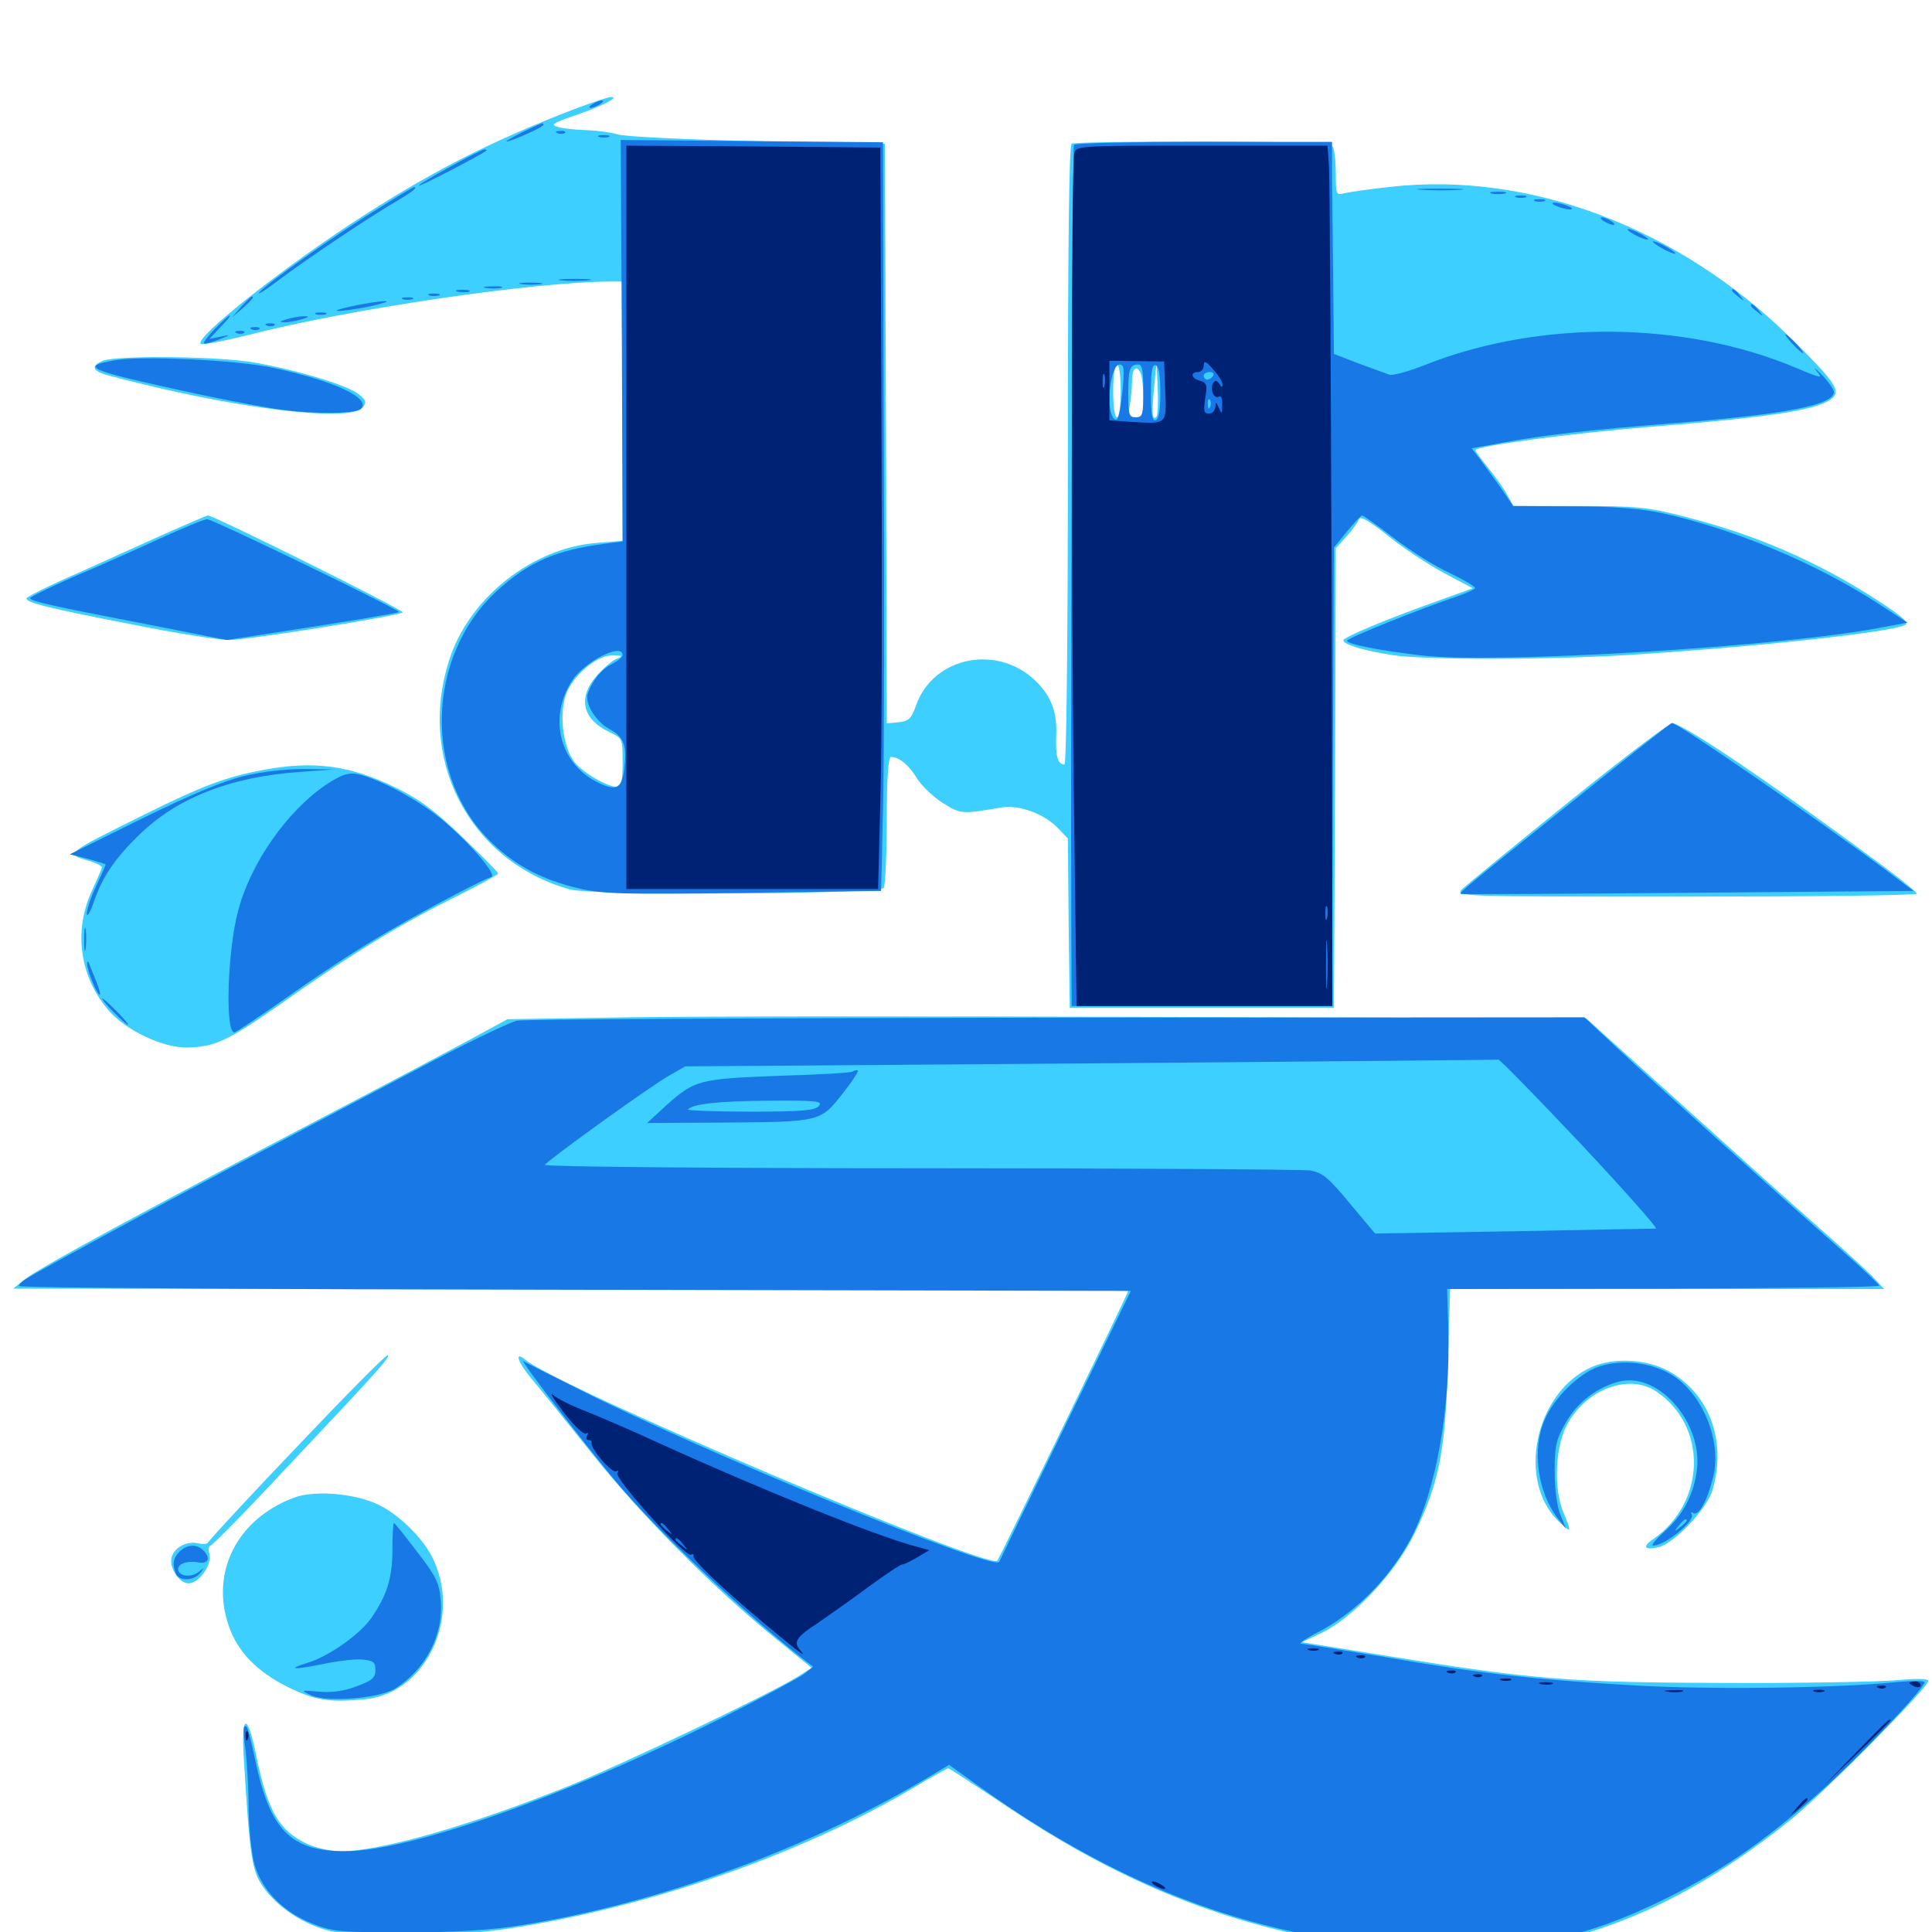<svg xmlns="http://www.w3.org/2000/svg" viewBox="0 -1000 1000 1000">
	<path fill="#3ccfff" d="M296.875 -943.359C252.734 -926.367 221.68 -910.352 181.641 -884.18C143.164 -858.789 100.781 -825.195 103.906 -822.07C104.688 -821.289 115.625 -823.438 128.32 -826.562C180.469 -840.039 275.977 -854.102 316.016 -854.297H322.266V-787.109V-720.117L308.398 -718.945C275.977 -716.211 244.336 -691.602 233.398 -660.938C214.844 -608.398 242.188 -554.492 294.922 -539.648C306.836 -536.328 455.273 -537.109 457.422 -540.43C458.203 -541.797 458.984 -557.422 458.984 -575.586C458.984 -597.266 459.766 -608.203 461.133 -608.203C465.43 -608.203 470.312 -604.102 474.414 -597.461C476.562 -593.75 482.617 -587.891 487.695 -584.57C497.461 -578.516 497.461 -578.516 518.164 -582.031C527.539 -583.594 540.234 -578.906 547.461 -571.484L552.734 -566.016L553.125 -522.266L553.711 -478.32H622.07H690.43L691.016 -597.266L691.406 -716.211L697.07 -722.461C700.195 -725.977 703.125 -730.078 703.516 -731.445C704.102 -733.008 709.18 -730.078 717.969 -723.047C725.391 -716.992 738.281 -708.398 746.875 -703.711L762.305 -695.508L743.945 -688.867C716.992 -679.297 695.312 -670.117 695.312 -668.555C695.312 -666.406 705.859 -663.281 720.703 -660.938C736.914 -658.398 800 -658.398 841.797 -660.938C907.812 -665.039 978.711 -672.656 986.133 -676.562C988.281 -677.734 984.375 -681.055 972.461 -688.867C940.82 -709.375 908.984 -723.242 871.094 -732.812C852.93 -737.5 846.875 -738.086 816.992 -738.086H783.398L780.078 -743.945C778.32 -747.266 773.828 -753.516 770.117 -758.008C766.602 -762.5 763.672 -766.406 763.672 -766.992C763.672 -769.141 813.477 -775.781 854.492 -779.102C920.508 -784.375 943.75 -788.281 949.219 -794.727C952.344 -798.438 948.438 -803.711 927.344 -824.609C869.141 -882.031 791.992 -911.328 719.922 -903.32C709.18 -902.148 698.438 -900.586 695.898 -900C691.602 -898.828 691.406 -899.219 691.406 -910.156C691.406 -916.602 690.625 -922.852 689.844 -924.023C688.672 -925.977 672.266 -926.562 622.461 -926.758C586.328 -926.758 555.859 -926.367 554.688 -925.586C553.32 -924.805 552.734 -871.68 552.734 -764.258C552.734 -665.625 551.953 -604.297 550.977 -604.297C547.461 -604.297 546.289 -608.789 546.68 -618.945C547.266 -630.664 544.531 -638.477 537.5 -646.094C517.773 -667.188 483.008 -660.742 474.023 -634.57C471.68 -627.93 470.312 -626.758 465.234 -626.172L458.984 -625.586L458.594 -775.586L458.008 -925.586L391.602 -926.953C355.078 -927.734 322.656 -929.297 319.531 -930.469C316.406 -931.445 309.375 -932.422 303.906 -932.617C298.438 -932.812 291.797 -933.398 289.062 -934.18C284.766 -935.352 285.742 -936.133 296.875 -940.039C310.938 -944.727 321.094 -949.805 316.406 -949.805C314.844 -949.805 306.055 -946.875 296.875 -943.359ZM580.078 -797.656C580.078 -789.844 579.297 -783.984 578.125 -783.984C576.953 -783.984 576.172 -789.844 576.172 -797.656C576.172 -805.469 576.953 -811.328 578.125 -811.328C579.297 -811.328 580.078 -805.469 580.078 -797.656ZM598.633 -784.375C596.484 -782.031 596.094 -785.547 597.266 -798.633L598.633 -812.305L599.219 -798.828C599.609 -791.602 599.219 -784.961 598.633 -784.375ZM590.625 -806.25C591.211 -804.492 591.797 -798.828 591.797 -793.555C591.797 -785.156 591.406 -783.984 587.695 -783.984C583.984 -783.984 583.594 -784.766 584.766 -790.039C585.352 -793.359 585.938 -799.219 585.938 -802.734C585.938 -809.57 588.477 -811.719 590.625 -806.25ZM319.141 -658.984C316.992 -658.203 312.5 -654.297 308.984 -650.391C298.828 -638.867 301.367 -627.734 315.43 -621.094C322.266 -617.773 322.266 -617.773 322.266 -605.273C322.266 -596.289 321.484 -592.578 319.922 -592.578C314.062 -592.773 300.977 -600.391 296.875 -606.25C291.406 -613.867 289.453 -629.883 292.773 -640.039C296.094 -650 308.789 -660.938 316.992 -660.742C322.266 -660.742 322.656 -660.352 319.141 -658.984ZM53.32 -813.281C46.68 -810.547 47.852 -807.812 56.25 -805.664C119.531 -788.672 181.055 -781.055 187.695 -789.062C189.844 -791.797 189.648 -792.773 185.742 -795.898C180.273 -800.391 155.469 -808.008 133.008 -812.109C115.039 -815.625 60.742 -816.211 53.32 -813.281ZM86.914 -724.414C76.172 -719.531 55.273 -710.156 40.625 -703.516C25.781 -697.07 13.672 -691.016 13.672 -690.234C13.672 -688.086 25.195 -685.156 68.75 -676.758C90.82 -672.266 113.281 -668.75 118.555 -668.75C128.711 -668.75 206.445 -681.25 208.398 -683.008C209.375 -684.18 110.547 -733.203 107.617 -733.203C107.031 -733.203 97.656 -729.102 86.914 -724.414ZM811.523 -584.57C783.594 -562.109 758.984 -541.797 756.836 -539.844C753.125 -535.938 753.711 -535.938 872.656 -535.938C938.477 -535.938 992.188 -536.523 992.188 -537.5C991.992 -538.281 984.375 -544.531 975.195 -551.367C916.992 -594.531 870.703 -625.781 865.625 -625.586C863.672 -625.586 839.453 -607.031 811.523 -584.57ZM135.742 -601.367C116.992 -597.852 104.883 -593.359 74.219 -578.125C33.594 -558.008 33.594 -558.008 45.898 -554.492C49.805 -553.32 52.93 -551.758 52.734 -550.977C52.734 -550.391 50.195 -544.727 47.461 -538.672C37.891 -517.773 41.406 -493.945 56.445 -476.758C65.43 -466.602 83.984 -457.812 96.484 -457.812C111.133 -458.008 117.773 -461.133 145.703 -480.664C181.055 -505.664 206.836 -521.484 234.18 -534.961C247.07 -541.406 257.812 -547.266 257.812 -547.852C257.812 -548.633 249.414 -557.031 239.258 -566.797C225 -580.469 217.188 -586.328 204.688 -592.383C181.055 -603.906 162.305 -606.445 135.742 -601.367ZM325.195 -473.438L262.695 -472.461L242.188 -461.328C230.859 -455.273 203.711 -440.82 181.641 -429.297C71.68 -371.68 19.727 -343.555 12.109 -337.305L6.836 -333.008L295.508 -332.812C454.102 -332.812 583.984 -332.422 583.984 -331.836C583.984 -330.664 517.383 -193.555 516.211 -192.188C511.719 -187.305 288.867 -282.031 272.07 -296.094C266.016 -301.172 267.773 -295.117 275 -286.523C279.297 -281.445 293.359 -264.062 306.25 -247.852C331.445 -216.211 367.773 -179.492 400 -153.125L420.117 -136.719L412.695 -132.031C397.852 -122.852 322.461 -86.914 293.945 -75.391C242.188 -54.688 196.875 -41.797 176.367 -41.797C171.289 -41.797 163.477 -43.555 159.18 -45.508C144.531 -52.344 138.672 -62.305 132.812 -90.43C128.125 -113.672 124.805 -113.672 126.172 -90.234C129.297 -39.062 130.273 -31.836 136.133 -23.438C143.555 -12.695 157.617 -3.516 171.484 -0.391C186.914 3.125 234.18 2.539 261.719 -1.562C333.984 -12.305 413.086 -39.453 472.07 -74.219C481.836 -80.078 490.43 -84.766 490.82 -84.766C491.211 -84.766 505.078 -75.781 521.68 -64.648C573.828 -29.883 621.484 -9.18 675.781 2.148C708.203 8.984 768.75 11.133 795.898 6.445C839.453 -1.172 882.617 -22.461 926.758 -58.008C943.359 -71.289 998.047 -126.562 998.047 -129.883C998.047 -131.25 991.992 -131.25 981.055 -130.273C971.484 -129.492 931.836 -128.711 892.578 -128.906C813.086 -129.102 793.359 -130.664 718.75 -142.773L673.828 -150L684.18 -154.883C700.391 -162.695 722.461 -186.133 732.031 -206.055C744.922 -232.422 748.242 -249.414 749.414 -294.336L750.586 -332.812H862.891H975.195L970.508 -337.891C967.969 -340.82 954.883 -352.734 941.406 -364.648C927.93 -376.367 895.508 -405.664 869.141 -429.492L821.094 -472.852L604.492 -473.633C485.156 -474.023 359.57 -474.023 325.195 -473.438ZM154.102 -251.562C128.906 -225.195 108.203 -202.734 107.812 -201.758C107.422 -200.781 105.078 -200.586 102.539 -201.172C96.875 -202.539 90.43 -199.219 88.867 -194.141C87.305 -188.867 92.578 -180.469 97.656 -180.469C102.93 -180.469 109.766 -190.039 108.398 -195.508C107.812 -198.047 108.008 -200 108.984 -200C109.766 -200 127.734 -218.164 148.633 -240.625C194.922 -289.648 201.953 -297.461 200.781 -298.633C200.195 -299.219 179.297 -278.125 154.102 -251.562ZM824.219 -292.578C794.336 -279.688 784.57 -232.812 807.422 -211.914C813.477 -206.25 813.477 -206.836 809.375 -216.797C804.102 -228.906 804.883 -250.391 810.742 -261.914C820.508 -280.859 843.164 -289.453 857.422 -279.688C883.984 -261.719 883.008 -222.266 855.664 -203.32C849.805 -199.414 851.172 -197.461 858.594 -199.219C866.797 -201.367 883.398 -218.945 886.328 -228.516C893.945 -254.102 884.766 -278.906 863.477 -290.43C852.344 -296.484 835.547 -297.461 824.219 -292.578ZM152.148 -224.805C122.852 -213.867 108.789 -186.328 118.359 -158.594C122.852 -145.117 133.008 -134.766 149.023 -126.758C163.477 -119.727 170.508 -118.75 189.258 -120.508C220.898 -123.828 239.453 -163.672 223.438 -194.531C218.359 -204.297 206.836 -215.625 196.484 -220.898C184.375 -226.953 163.086 -228.906 152.148 -224.805Z"/>
	<path fill="#1878e5" d="M306.641 -946.094C305.078 -945.117 304.688 -944.141 305.664 -944.141C306.836 -944.141 308.984 -945.117 310.547 -946.094C312.109 -947.07 312.695 -948.047 311.523 -948.047C310.547 -948.047 308.203 -947.07 306.641 -946.094ZM270.508 -931.641C265.234 -928.906 261.328 -926.758 262.109 -926.758C264.062 -926.562 281.25 -934.18 281.25 -935.352C281.25 -936.719 281.25 -936.719 270.508 -931.641ZM288.672 -931.055C287.109 -931.641 287.695 -932.227 289.844 -932.227C291.992 -932.422 293.164 -931.836 292.383 -931.25C291.797 -930.664 290.039 -930.469 288.672 -931.055ZM310.156 -929.102C308.789 -929.688 309.766 -930.078 312.5 -930.078C315.234 -930.078 316.211 -929.688 315.039 -929.102C313.672 -928.711 311.328 -928.711 310.156 -929.102ZM321.875 -823.633L322.266 -719.727L313.086 -718.555C287.695 -715.234 273.828 -709.18 257.422 -694.336C220.117 -660.156 218.945 -597.461 254.883 -563.477C267.188 -551.758 281.055 -544.531 299.414 -540.234C311.719 -537.305 322.266 -536.914 384.766 -537.891L456.055 -538.867L457.031 -580.859C457.617 -603.906 457.812 -691.211 457.422 -774.609L457.031 -926.367L389.062 -926.953L321.289 -927.539ZM322.266 -660.938C322.266 -659.961 319.727 -657.812 316.602 -656.25C311.328 -653.516 306.641 -647.852 304.297 -641.211C302.344 -636.328 308.203 -626.562 315.43 -622.656C323.047 -618.555 324.609 -614.062 323.047 -601.562C321.68 -591.602 318.75 -590.234 308.789 -595.312C289.453 -605.273 283.789 -628.711 296.094 -647.656C302.539 -657.617 322.266 -667.578 322.266 -660.938ZM555.859 -925C555.078 -923.633 554.102 -633.203 554.492 -523.828L554.688 -479.297H622.07H689.453L689.844 -598.047L690.43 -716.602L697.266 -725C700.977 -729.492 704.492 -733.203 705.078 -733.203C705.664 -733.203 713.086 -727.93 721.484 -721.484C729.883 -715.039 742.773 -706.836 750.195 -703.516C757.422 -700 763.477 -696.484 763.477 -695.703C763.672 -695.117 759.57 -693.164 754.492 -691.406C734.766 -684.766 697.266 -669.727 697.266 -668.359C697.266 -666.602 714.062 -663.281 735.938 -660.742C775 -656.25 924.609 -665.43 974.609 -675.391L987.305 -677.734L971.68 -687.891C939.648 -708.594 897.07 -726.367 860.352 -734.375C849.609 -736.719 835.352 -737.891 814.062 -737.891L783.203 -738.086L776.953 -747.266C773.438 -752.148 768.555 -758.984 766.211 -762.109L761.719 -767.969L778.906 -771.094C801.758 -775.195 821.68 -777.344 867.188 -781.055C924.219 -785.547 949.219 -790.43 949.219 -797.07C949.219 -798.438 946.289 -802.539 942.969 -806.055C939.453 -809.57 938.086 -810.547 940.234 -808.008C943.75 -803.906 943.164 -803.906 929.688 -809.57C871.875 -833.984 796.68 -834.57 737.695 -811.133C729.297 -807.812 720.898 -805.469 719.141 -806.055C717.383 -806.641 710.156 -809.375 703.125 -811.914L690.43 -816.797L690.039 -856.445C689.844 -878.32 689.453 -903.125 689.453 -911.523V-926.562H623.242C586.719 -926.562 556.445 -925.977 555.859 -925ZM581.055 -798.242C579.492 -783.398 578.32 -780.469 575.977 -784.18C572.266 -790.234 575 -811.328 579.492 -811.328C581.836 -811.328 582.031 -808.984 581.055 -798.242ZM591.797 -797.656C591.797 -785.352 591.406 -783.984 587.891 -783.984C584.375 -783.984 583.984 -785.352 583.984 -796.289C583.984 -809.18 584.766 -811.328 589.258 -811.328C591.211 -811.328 591.797 -807.812 591.797 -797.656ZM600.586 -796.68C600.586 -787.695 599.805 -783.008 598.242 -782.617C596.289 -781.836 595.703 -785.547 595.703 -796.68C595.703 -807.812 596.289 -811.523 598.242 -810.938C599.805 -810.352 600.586 -805.664 600.586 -796.68ZM627.93 -805.469C627.344 -804.492 625.977 -803.516 624.805 -803.516C623.828 -803.516 623.047 -804.492 623.047 -805.469C623.047 -806.641 624.414 -807.422 626.172 -807.422C627.734 -807.422 628.516 -806.641 627.93 -805.469ZM626.367 -789.453C625.781 -787.891 625.195 -788.477 625.195 -790.625C625 -792.773 625.586 -793.945 626.172 -793.164C626.758 -792.578 626.953 -790.82 626.367 -789.453ZM233.008 -913.672C224.023 -908.789 216.797 -904.492 216.797 -903.906C216.797 -903.125 249.023 -919.727 251.758 -922.07C252.148 -922.266 251.758 -922.656 250.781 -922.656C249.805 -922.656 241.797 -918.555 233.008 -913.672ZM195.117 -891.602C173.633 -878.516 137.891 -853.125 134.18 -848.633C133.008 -847.07 137.109 -849.609 143.555 -854.492C157.422 -865.039 192.578 -888.672 205.664 -896.094C213.477 -900.781 216.406 -903.125 214.258 -903.125C213.867 -903.125 205.273 -898.047 195.117 -891.602ZM735.938 -901.758C730.273 -902.148 734.375 -902.344 745.117 -902.344C755.859 -902.344 760.547 -902.148 755.469 -901.758C750.391 -901.367 741.602 -901.367 735.938 -901.758ZM772.07 -899.805C770.117 -900.391 771.68 -900.781 775.391 -900.781C779.102 -900.781 780.664 -900.391 778.906 -899.805C776.953 -899.414 773.828 -899.414 772.07 -899.805ZM784.766 -897.852C783.398 -898.438 784.375 -898.828 787.109 -898.828C789.844 -898.828 790.82 -898.438 789.648 -897.852C788.281 -897.461 785.938 -897.461 784.766 -897.852ZM794.531 -895.898C793.164 -896.484 794.141 -896.875 796.875 -896.875C799.609 -896.875 800.586 -896.484 799.414 -895.898C798.047 -895.508 795.703 -895.508 794.531 -895.898ZM805.664 -893.359C807.812 -892.383 810.938 -891.602 812.5 -891.602C814.258 -891.602 814.062 -892.383 811.523 -893.359C809.375 -894.336 806.25 -895.117 804.688 -895.117C802.93 -895.117 803.125 -894.336 805.664 -893.359ZM830.078 -885.547C831.641 -884.57 833.984 -883.594 834.961 -883.594C836.133 -883.594 835.547 -884.57 833.984 -885.547C832.422 -886.523 830.273 -887.5 829.102 -887.5C828.125 -887.5 828.516 -886.523 830.078 -885.547ZM845.703 -878.711C848.438 -877.148 851.562 -875.977 852.539 -875.977C853.711 -875.977 852.344 -877.148 849.609 -878.711C846.875 -880.273 843.945 -881.445 842.773 -881.445C841.797 -881.445 842.969 -880.273 845.703 -878.711ZM855.469 -875C855.469 -874.414 858.203 -872.656 861.328 -870.898C864.648 -869.141 867.188 -868.359 867.188 -868.75C867.188 -869.336 864.648 -871.094 861.328 -872.852C858.203 -874.609 855.469 -875.391 855.469 -875ZM290.43 -854.883C287.109 -855.273 290.43 -855.664 297.852 -855.664C305.469 -855.664 308.203 -855.273 304.102 -854.883C300.195 -854.492 293.945 -854.492 290.43 -854.883ZM270.117 -852.93C266.992 -853.32 269.141 -853.711 274.414 -853.711C279.883 -853.711 282.227 -853.32 279.883 -852.93C277.344 -852.539 273.047 -852.539 270.117 -852.93ZM251.562 -850.977C249.023 -851.367 250.586 -851.758 254.883 -851.758C259.18 -851.953 261.133 -851.562 259.375 -850.977C257.422 -850.586 253.906 -850.586 251.562 -850.977ZM236.914 -849.023C234.961 -849.609 236.133 -850 239.258 -850C242.578 -850 243.945 -849.609 242.773 -849.023C241.406 -848.633 238.672 -848.633 236.914 -849.023ZM896.484 -849.609C896.484 -849.219 898.047 -847.656 900 -846.289C902.93 -843.75 903.125 -843.945 900.586 -847.07C898.047 -850.195 896.484 -851.172 896.484 -849.609ZM222.266 -847.07C220.898 -847.656 221.875 -848.047 224.609 -848.047C227.344 -848.047 228.32 -847.656 227.148 -847.07C225.781 -846.68 223.438 -846.68 222.266 -847.07ZM124.805 -841.211L120.117 -835.742L125.586 -840.43C130.469 -844.922 131.836 -846.484 130.273 -846.484C129.883 -846.484 127.539 -844.141 124.805 -841.211ZM208.594 -845.117C207.227 -845.703 208.203 -846.094 210.938 -846.094C213.672 -846.094 214.648 -845.703 213.477 -845.117C212.109 -844.727 209.766 -844.727 208.594 -845.117ZM182.617 -841.602C176.172 -840.234 172.656 -839.062 174.805 -839.062C176.953 -838.867 184.375 -840.039 191.406 -841.406C198.438 -842.969 201.953 -844.141 199.219 -844.141C196.484 -844.141 189.062 -842.969 182.617 -841.602ZM906.25 -841.797C906.25 -841.406 907.812 -839.844 909.766 -838.477C912.695 -835.938 912.891 -836.133 910.352 -839.258C907.812 -842.383 906.25 -843.359 906.25 -841.797ZM163.672 -837.305C162.305 -837.891 163.281 -838.281 166.016 -838.281C168.75 -838.281 169.727 -837.891 168.555 -837.305C167.188 -836.914 164.844 -836.914 163.672 -837.305ZM111.328 -829.883C107.812 -826.172 105.078 -822.852 105.664 -822.266C106.055 -821.875 109.57 -822.852 113.281 -824.219C119.531 -826.758 119.727 -826.953 114.258 -825.781L108.398 -824.609L114.062 -830.664C117.383 -833.984 119.531 -836.719 118.945 -836.719C118.359 -836.719 115.039 -833.594 111.328 -829.883ZM148.438 -834.766C144.531 -833.594 144.336 -833.203 147.461 -833.203C149.609 -833.203 153.516 -833.984 156.25 -834.766C160.156 -835.938 160.352 -836.328 157.227 -836.328C155.078 -836.328 151.172 -835.547 148.438 -834.766ZM138.281 -831.445C136.719 -832.031 137.305 -832.617 139.453 -832.617C141.602 -832.812 142.773 -832.227 141.992 -831.641C141.406 -831.055 139.648 -830.859 138.281 -831.445ZM130.469 -829.492C128.906 -830.078 129.492 -830.664 131.641 -830.664C133.789 -830.859 134.961 -830.273 134.18 -829.688C133.594 -829.102 131.836 -828.906 130.469 -829.492ZM122.656 -827.539C121.094 -828.125 121.68 -828.711 123.828 -828.711C125.977 -828.906 127.148 -828.32 126.367 -827.734C125.781 -827.148 124.023 -826.953 122.656 -827.539ZM927.734 -822.07C930.273 -819.336 932.812 -817.188 933.203 -817.188C933.789 -817.188 932.227 -819.336 929.688 -822.07C927.148 -824.805 924.609 -826.953 924.219 -826.953C923.633 -826.953 925.195 -824.805 927.734 -822.07ZM59.18 -813.477C41.602 -810.352 45.508 -808.594 89.648 -798.828C106.836 -794.922 129.883 -790.43 140.82 -788.672C159.961 -785.547 183.789 -785.547 186.914 -788.477C192.188 -793.945 172.656 -802.93 141.602 -809.57C122.461 -813.672 73.242 -816.016 59.18 -813.477ZM82.031 -720.898C69.727 -715.234 49.609 -706.25 37.5 -701.172C25.586 -695.898 15.625 -691.016 15.625 -690.43C15.625 -688.867 25.977 -686.523 77.734 -676.562L117.383 -668.75L135.352 -671.484C179.883 -678.32 205.859 -682.617 206.445 -683.203C207.422 -684.18 110.156 -731.25 107.227 -731.25C105.664 -731.25 94.336 -726.562 82.031 -720.898ZM815.625 -586.523C759.18 -541.211 755.078 -537.891 756.055 -537.305C756.445 -537.109 809.375 -537.305 873.633 -537.891L990.43 -538.867L976.172 -549.609C941.016 -575.781 868.359 -625.781 865.43 -625.781C864.844 -625.781 842.383 -608.008 815.625 -586.523ZM125.977 -598.242C115.43 -595.703 97.852 -588.281 73.242 -576.172L36.133 -557.812L45.508 -555.469C50.586 -554.102 54.688 -552.734 54.688 -552.539C54.688 -552.148 52.539 -547.266 49.805 -541.406C47.07 -535.742 44.922 -529.297 44.922 -527.148C45.117 -525 46.68 -527.734 48.633 -533.398C53.125 -546.68 60.547 -557.227 74.414 -570.117C93.555 -587.695 120.117 -597.852 154.297 -600.391L172.852 -601.758L157.227 -601.953C147.852 -601.953 135.352 -600.586 125.977 -598.242ZM168.945 -593.945C148.828 -580.469 129.688 -553.32 123.242 -528.516C117.773 -508.203 116.406 -465.625 121.289 -465.625C122.07 -465.625 133.984 -473.633 147.656 -483.203C161.328 -492.969 181.641 -506.445 193.164 -513.281C211.719 -524.609 248.242 -544.141 254.297 -546.094C257.812 -547.266 239.648 -567.578 225.586 -578.32C212.891 -588.086 193.945 -597.656 184.57 -599.414C180.078 -600.195 176.367 -598.828 168.945 -593.945ZM43.555 -513.477C43.555 -508.203 43.945 -506.055 44.336 -509.18C44.727 -512.109 44.727 -516.406 44.336 -518.945C43.945 -521.289 43.555 -518.945 43.555 -513.477ZM45.117 -501.172C44.922 -498.242 50.195 -485.156 51.562 -485.156C52.148 -485.156 51.367 -488.086 50 -491.602C48.633 -494.922 46.875 -499.219 46.289 -500.781C45.703 -502.734 45.117 -502.734 45.117 -501.172ZM58.594 -476.367C62.305 -472.656 65.625 -469.531 66.211 -469.531C66.797 -469.531 64.258 -472.656 60.547 -476.367C56.836 -480.078 53.516 -483.203 52.93 -483.203C52.344 -483.203 54.883 -480.078 58.594 -476.367ZM267.578 -471.68C263.867 -470.898 243.164 -460.938 221.68 -449.609C178.125 -426.562 156.836 -415.43 115.234 -393.359C78.32 -373.828 19.727 -341.992 14.258 -338.477C11.719 -337.109 9.766 -335.156 9.766 -334.375C9.766 -333.398 139.258 -332.617 297.656 -332.422L585.352 -331.836L551.562 -262.5C533.008 -224.414 517.578 -192.383 517.188 -191.602C515.039 -186.328 361.328 -249.414 298.633 -281.445C284.18 -288.672 271.68 -294.922 270.898 -295.508C268.555 -296.484 308.008 -245.508 322.07 -229.297C343.555 -204.492 386.328 -164.062 415.039 -141.797L420.898 -137.305L416.016 -133.398C413.281 -131.445 394.922 -121.484 375 -111.523C294.141 -70.703 212.5 -41.797 178.516 -41.797C150.195 -41.797 139.453 -52.93 131.836 -90.234C130.078 -98.438 128.32 -105.469 127.734 -106.055C125.781 -108.008 125.586 -104.688 127.148 -93.555C127.93 -87.109 128.711 -73.438 128.711 -63.086C128.906 -52.734 130.273 -40.039 131.836 -34.57C135.742 -21.484 146.68 -10.352 161.328 -4.492C172.07 -0.195 175.391 0.195 209.961 0.195C235.547 0.195 253.906 -0.977 268.555 -3.32C341.016 -14.648 420.508 -43.75 484.375 -82.422L491.211 -86.523L507.617 -74.805C582.227 -21.484 654.297 4.688 736.328 8.398C786.133 10.547 819.727 3.711 862.305 -17.383C890.82 -31.445 913.281 -46.875 941.992 -72.461C960.938 -89.062 996.094 -125.977 996.094 -129.297C996.094 -130.078 990.234 -130.078 983.008 -129.492C952.148 -126.172 886.133 -125.391 847.656 -127.539C795.703 -130.469 765.82 -133.789 716.406 -142.383C694.141 -146.094 674.805 -149.219 673.438 -149.219C672.07 -149.219 675.586 -151.758 681.25 -154.688C701.172 -164.844 719.141 -182.812 730.273 -203.711C743.164 -228.125 750.977 -271.094 749.609 -312.891L749.023 -332.812L860.938 -333.008C922.266 -333.203 972.656 -333.789 972.656 -334.57C972.656 -335.156 963.672 -343.75 952.734 -353.32C914.844 -386.719 852.539 -442.969 836.328 -458.203L820.117 -473.438L547.266 -473.242C397.266 -473.047 271.289 -472.461 267.578 -471.68ZM818.164 -408.008C840.82 -383.789 858.398 -364.062 857.031 -364.062C855.664 -364.062 822.461 -363.477 783.203 -362.695L711.719 -361.523L698.633 -377.148C687.695 -390.43 684.57 -392.969 678.32 -394.141C674.219 -394.727 583.203 -395.312 475.977 -395.312C368.75 -395.312 281.445 -396.094 282.031 -397.07C283.594 -399.609 337.305 -438.281 346.484 -443.359L354.688 -448.047L564.648 -449.609C680.078 -450.586 775 -451.367 775.586 -451.562C776.172 -451.758 795.312 -432.227 818.164 -408.008ZM224.219 -399.805C230.273 -400.195 225.195 -400.391 212.891 -400.391C200.586 -400.391 195.508 -400.195 201.758 -399.805C207.812 -399.414 217.969 -399.414 224.219 -399.805ZM441.211 -445.312C440.625 -444.727 423.633 -443.75 403.32 -443.164C361.719 -441.602 359.57 -441.016 344.727 -427.734L334.961 -418.75L372.07 -418.945C425 -419.336 424.414 -419.141 436.133 -433.984C441.406 -440.625 444.922 -446.094 443.945 -446.094C442.969 -446.094 441.602 -445.703 441.211 -445.312ZM423.828 -427.539C421.875 -425.195 415.234 -424.609 388.086 -424.609C369.727 -424.609 355.273 -425.195 356.055 -425.781C358.984 -428.711 372.07 -430.078 398.242 -430.273C422.852 -430.469 425.977 -430.078 423.828 -427.539ZM827.93 -292.773C817.578 -289.453 804.297 -276.562 799.414 -264.844C792.773 -249.414 795.898 -227.344 806.641 -213.672L810.547 -208.789L807.617 -216.016C805.859 -220.312 804.688 -229.492 804.688 -238.477C804.688 -251.758 805.469 -255.078 810.547 -263.867C816.602 -274.609 827.93 -282.812 839.258 -285.156C859.18 -289.062 881.25 -263.281 878.32 -239.258C876.758 -226.562 871.289 -216.016 861.523 -207.227C857.031 -203.32 854.492 -200 855.664 -200C861.719 -200 877.734 -212.891 875.586 -216.211C875 -217.383 875.391 -217.578 876.562 -216.797C879.297 -215.234 883.789 -223.438 886.719 -235.547C891.406 -254.102 881.055 -279.102 864.844 -288.672C854.102 -294.922 839.648 -296.484 827.93 -292.773ZM873.047 -212.891C873.047 -212.5 871.484 -210.938 869.727 -209.57C866.602 -207.031 866.406 -207.227 868.945 -210.352C871.484 -213.477 873.047 -214.453 873.047 -212.891ZM203.125 -198.047C203.125 -183.398 200.391 -174.414 192.188 -162.5C186.328 -154.102 170.312 -142.773 159.57 -139.453C148.047 -135.938 151.758 -135.547 166.992 -138.672C174.609 -140.234 183.789 -141.406 187.5 -141.016C193.359 -140.43 194.336 -139.648 194.336 -135.547C194.336 -131.641 192.578 -130.078 184.57 -127.148C177.93 -124.609 171.68 -123.828 165.039 -124.414C155.469 -125.195 155.469 -125.195 161.133 -122.461C169.531 -118.75 196.094 -120.898 204.492 -125.977C220.117 -135.742 229.688 -153.711 228.125 -171.484C227.344 -180.859 225.781 -183.984 215.82 -196.875C209.57 -205.078 204.297 -211.719 203.906 -211.719C203.516 -211.719 203.125 -205.469 203.125 -198.047ZM92.969 -196.875C89.648 -193.75 89.062 -190.43 91.016 -185.547C92.578 -181.445 100.391 -181.641 103.711 -185.938C105.859 -188.672 105.859 -188.867 103.516 -186.914C100.195 -183.789 94.336 -183.594 92.578 -186.523C90.625 -189.844 95.898 -192.383 102.148 -191.406C107.812 -190.234 109.375 -193.359 105.078 -197.656C101.758 -200.977 96.484 -200.586 92.969 -196.875Z"/>
	<path fill="#002274" d="M324.219 -732.227V-539.844H389.258H454.492L455.664 -585.352C456.445 -610.156 456.641 -696.68 456.25 -777.148L455.664 -923.633L389.844 -924.219L324.219 -924.609ZM556.055 -920.508C554.492 -914.258 554.297 -709.375 555.859 -586.328L557.227 -479.297H623.438H689.648L689.258 -690.82C688.867 -807.031 688.281 -907.227 687.891 -913.477L687.109 -924.609H622.07C557.422 -924.609 557.031 -924.609 556.055 -920.508ZM603.125 -797.656C603.906 -780.273 604.102 -780.469 585.547 -781.641L574.219 -782.422V-797.852V-813.281L588.477 -813.086L602.539 -812.891ZM632.812 -800.977C632.812 -799.414 632.227 -799.414 631.055 -801.367C629.883 -803.125 629.102 -803.32 627.93 -801.758C626.172 -798.633 628.32 -793.164 630.859 -794.727C632.031 -795.508 632.812 -793.75 632.617 -790.43C632.617 -785.547 632.422 -785.352 630.859 -788.867C629.492 -792.188 629.102 -792.188 629.102 -789.453C628.906 -787.5 627.539 -785.938 625.781 -785.938C623.047 -785.938 622.852 -787.305 623.828 -793.945C625 -800.781 624.609 -801.953 621.094 -802.93C616.602 -804.102 615.82 -807.422 620.117 -807.422C621.68 -807.422 623.047 -808.984 623.047 -810.938C623.242 -813.477 624.219 -813.086 627.93 -808.789C630.664 -805.859 632.812 -802.344 632.812 -800.977ZM571.68 -800.195C571.094 -798.242 570.703 -799.414 570.703 -802.539C570.703 -805.859 571.094 -807.227 571.68 -806.055C572.07 -804.688 572.07 -801.953 571.68 -800.195ZM686.914 -524.805C686.328 -522.852 685.938 -524.023 685.938 -527.148C685.938 -530.469 686.328 -531.836 686.914 -530.664C687.305 -529.297 687.305 -526.562 686.914 -524.805ZM686.914 -490.625C686.523 -484.961 686.328 -489.453 686.328 -500.781C686.328 -512.109 686.523 -516.602 686.914 -511.133C687.305 -505.469 687.305 -496.094 686.914 -490.625ZM291.797 -268.945C297.07 -262.109 302.148 -257.227 303.32 -258.008C304.492 -258.594 304.688 -258.203 303.906 -257.031C303.125 -255.664 303.516 -254.688 304.492 -254.688C305.664 -254.688 306.445 -254.102 306.25 -253.32C305.273 -250.586 316.797 -237.109 318.945 -238.477C320.117 -239.062 320.312 -238.672 319.531 -237.5C317.969 -234.766 355.078 -193.555 357.617 -195.312C358.594 -195.898 359.18 -195.508 358.984 -194.531C358.398 -192.578 374.219 -177.539 396.484 -158.984C413.086 -145.117 417.773 -141.602 414.648 -145.312C410.352 -150 411.719 -152.344 423.047 -159.766C428.906 -163.867 441.016 -172.266 449.609 -178.711C458.203 -184.961 466.016 -190.234 466.992 -190.234C467.969 -190.234 471.484 -191.992 474.805 -193.945L481.055 -197.656L472.461 -200C451.953 -205.664 395.117 -228.516 341.797 -252.734C327.344 -259.375 309.766 -266.992 302.734 -269.727C295.703 -272.461 288.281 -276.172 286.328 -277.93C284.18 -279.688 286.719 -275.586 291.797 -268.945ZM345.898 -208.398C348.438 -205.273 348.242 -205.078 345.312 -207.617C341.992 -210.156 341.016 -211.719 342.578 -211.719C342.969 -211.719 344.531 -210.156 345.898 -208.398ZM353.711 -200.586C356.25 -197.461 356.055 -197.266 353.125 -199.805C351.172 -201.172 349.609 -202.734 349.609 -203.125C349.609 -204.688 351.172 -203.711 353.711 -200.586ZM677.344 -145.898C675.977 -146.484 676.953 -146.875 679.688 -146.875C682.422 -146.875 683.398 -146.484 682.227 -145.898C680.859 -145.508 678.516 -145.508 677.344 -145.898ZM691.016 -143.945C689.453 -144.531 690.039 -145.117 692.188 -145.117C694.336 -145.312 695.508 -144.727 694.727 -144.141C694.141 -143.555 692.383 -143.359 691.016 -143.945ZM702.734 -141.992C701.172 -142.578 701.758 -143.164 703.906 -143.164C706.055 -143.359 707.227 -142.773 706.445 -142.188C705.859 -141.602 704.102 -141.406 702.734 -141.992ZM749.609 -134.18C748.047 -134.766 748.633 -135.352 750.781 -135.352C752.93 -135.547 754.102 -134.961 753.32 -134.375C752.734 -133.789 750.977 -133.594 749.609 -134.18ZM763.281 -132.227C761.719 -132.812 762.305 -133.398 764.453 -133.398C766.602 -133.594 767.773 -133.008 766.992 -132.422C766.406 -131.836 764.648 -131.641 763.281 -132.227ZM776.953 -130.273C775.586 -130.859 776.562 -131.25 779.297 -131.25C782.031 -131.25 783.008 -130.859 781.836 -130.273C780.469 -129.883 778.125 -129.883 776.953 -130.273ZM797.461 -128.32C795.508 -128.906 796.68 -129.297 799.805 -129.297C803.125 -129.297 804.492 -128.906 803.32 -128.32C801.953 -127.93 799.219 -127.93 797.461 -128.32ZM988.281 -128.906C988.281 -129.297 989.648 -129.688 991.211 -129.688C992.773 -129.688 994.141 -128.906 994.141 -127.734C994.141 -126.758 992.773 -126.367 991.211 -126.953C989.648 -127.734 988.281 -128.516 988.281 -128.906ZM972.266 -126.367C970.703 -126.953 971.289 -127.539 973.438 -127.539C975.586 -127.734 976.758 -127.148 975.977 -126.562C975.391 -125.977 973.633 -125.781 972.266 -126.367ZM862.891 -124.414C860.352 -124.805 861.914 -125.195 866.211 -125.195C870.508 -125.391 872.461 -125 870.703 -124.414C868.75 -124.023 865.234 -124.023 862.891 -124.414ZM939.062 -124.414C937.695 -125 938.672 -125.391 941.406 -125.391C944.141 -125.391 945.117 -125 943.945 -124.414C942.578 -124.023 940.234 -124.023 939.062 -124.414ZM960.938 -93.164L944.336 -75.977L961.523 -92.578C970.898 -101.562 978.516 -109.375 978.516 -109.57C978.516 -111.133 976.367 -108.984 960.938 -93.164ZM127.148 -101.172C127.148 -99.023 127.734 -98.438 128.32 -100C128.906 -101.367 128.711 -103.125 128.125 -103.711C127.539 -104.492 126.953 -103.32 127.148 -101.172ZM930.469 -64.844L926.758 -60.352L931.25 -64.062C933.594 -66.211 935.547 -68.164 935.547 -68.555C935.547 -70.117 933.984 -68.945 930.469 -64.844ZM597.656 -24.219C599.219 -23.242 601.562 -22.266 602.539 -22.266C603.711 -22.266 603.125 -23.242 601.562 -24.219C600 -25.195 597.852 -26.172 596.68 -26.172C595.703 -26.172 596.094 -25.195 597.656 -24.219ZM702.734 4.492C701.172 3.906 701.758 3.32 703.906 3.32C706.055 3.125 707.227 3.711 706.445 4.297C705.859 4.883 704.102 5.078 702.734 4.492Z"/>
</svg>